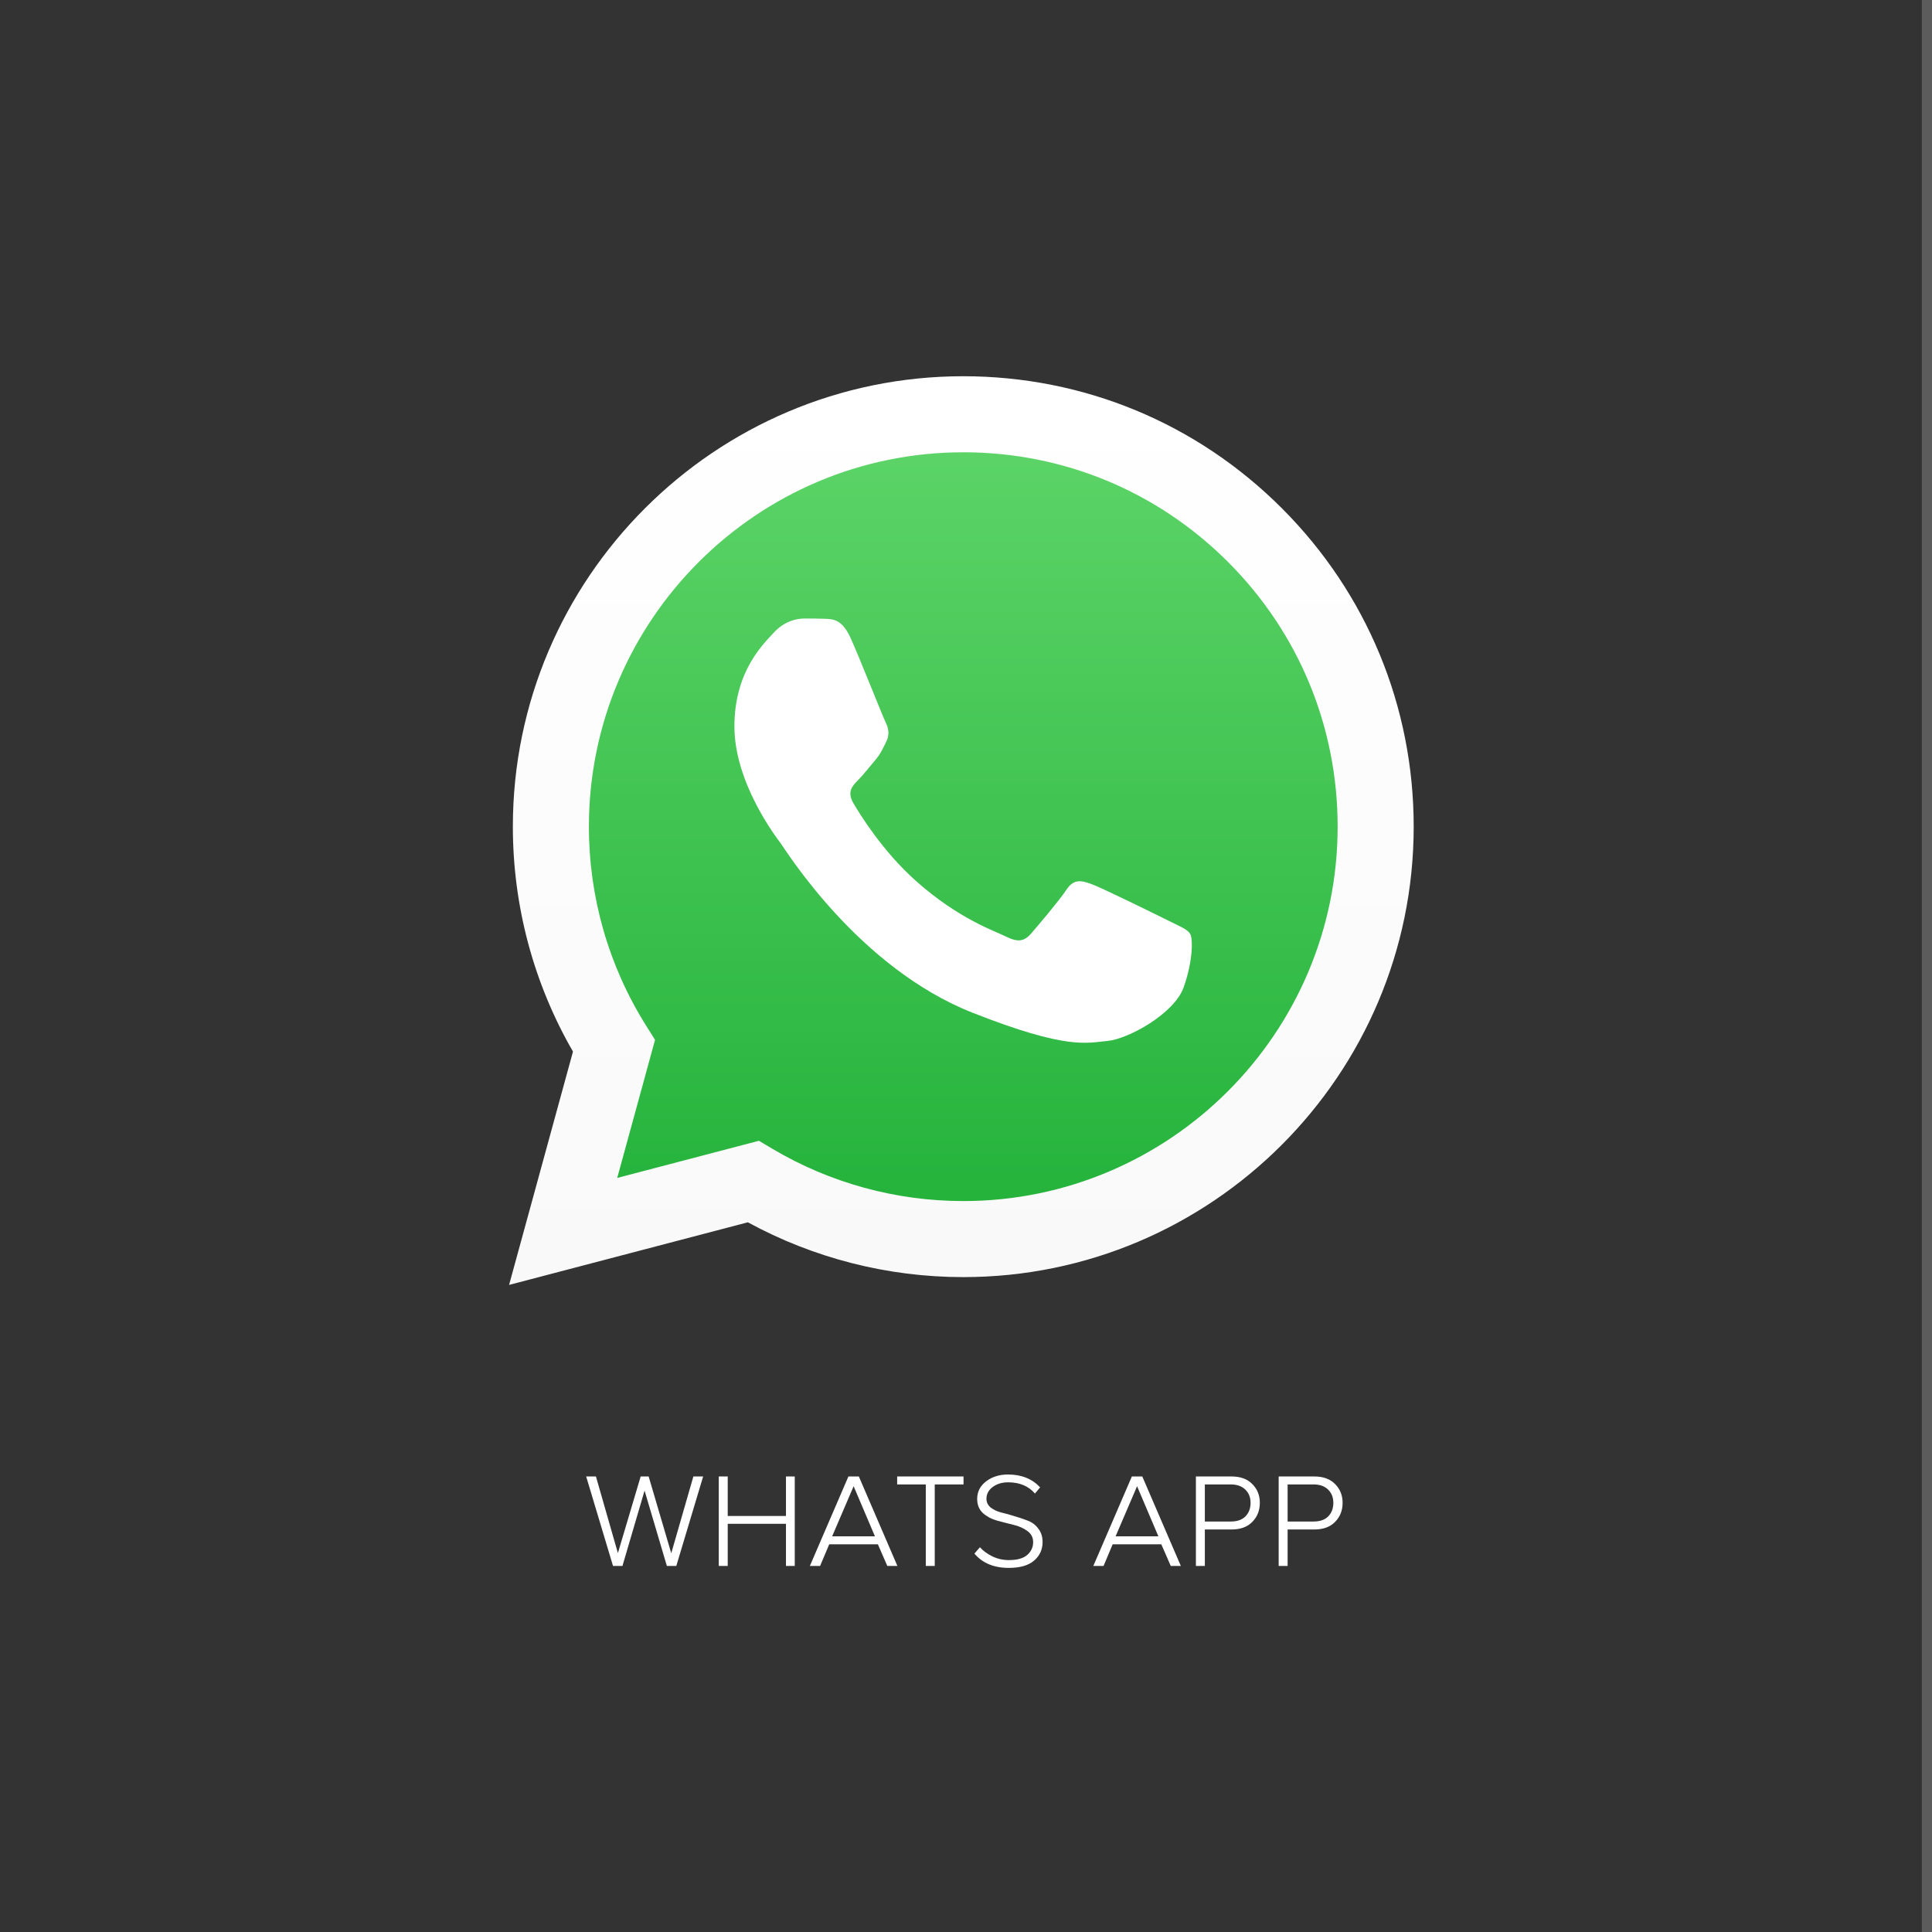 <svg width="190" height="190" viewBox="0 0 190 190" fill="none" xmlns="http://www.w3.org/2000/svg">
<rect x="0" y="0" width="190" height="190" fill="#333333" stroke="none"/>
<rect x="189" width="1" height="190" fill="white" fill-opacity="0.2"/>
<path d="M66.51 154H65.582L63.39 146.592L61.214 154H60.286L57.646 145.2H58.606L60.766 152.736L63.006 145.2H63.79L66.014 152.752L68.19 145.2H69.15L66.51 154ZM78.159 154H77.295V149.856H71.567V154H70.687V145.2H71.567V149.088H77.295V145.2H78.159V154ZM83.437 145.2H84.461L88.253 154H87.261L86.333 151.872H81.549L80.653 154H79.645L83.437 145.2ZM86.045 151.088L83.949 146.16L81.837 151.088H86.045ZM91.926 154H91.046V145.984H88.23V145.2H94.758V145.984H91.926V154ZM99.203 154.192C97.742 154.192 96.617 153.723 95.827 152.784L96.371 152.16C96.68 152.512 97.086 152.811 97.587 153.056C98.088 153.301 98.632 153.424 99.219 153.424C100.03 153.424 100.627 153.259 101.011 152.928C101.406 152.587 101.603 152.165 101.603 151.664C101.603 151.195 101.411 150.827 101.027 150.56C100.654 150.283 100.195 150.08 99.651 149.952C99.118 149.824 98.579 149.685 98.035 149.536C97.502 149.387 97.043 149.141 96.659 148.8C96.286 148.448 96.099 147.984 96.099 147.408C96.099 146.704 96.392 146.128 96.979 145.68C97.566 145.232 98.286 145.008 99.139 145.008C100.451 145.008 101.502 145.429 102.291 146.272L101.779 146.88C101.15 146.144 100.27 145.776 99.139 145.776C98.542 145.776 98.035 145.931 97.619 146.24C97.214 146.549 97.011 146.933 97.011 147.392C97.011 147.733 97.144 148.016 97.411 148.24C97.689 148.464 98.03 148.629 98.435 148.736C98.851 148.832 99.294 148.955 99.763 149.104C100.243 149.243 100.686 149.392 101.091 149.552C101.507 149.712 101.848 149.973 102.115 150.336C102.392 150.688 102.531 151.125 102.531 151.648C102.531 152.395 102.248 153.008 101.683 153.488C101.128 153.957 100.302 154.192 99.203 154.192ZM111.312 145.2H112.336L116.128 154H115.136L114.208 151.872H109.424L108.528 154H107.52L111.312 145.2ZM113.92 151.088L111.824 146.16L109.712 151.088H113.92ZM118.489 154H117.609V145.2H121.097C121.993 145.2 122.681 145.451 123.161 145.952C123.651 146.443 123.897 147.056 123.897 147.792C123.897 148.539 123.651 149.163 123.161 149.664C122.681 150.165 121.993 150.416 121.097 150.416H118.489V154ZM121.033 149.632C121.662 149.632 122.142 149.467 122.473 149.136C122.814 148.795 122.985 148.347 122.985 147.792C122.985 147.259 122.814 146.827 122.473 146.496C122.131 146.155 121.651 145.984 121.033 145.984H118.489V149.632H121.033ZM126.629 154H125.749V145.2H129.237C130.133 145.2 130.821 145.451 131.301 145.952C131.792 146.443 132.037 147.056 132.037 147.792C132.037 148.539 131.792 149.163 131.301 149.664C130.821 150.165 130.133 150.416 129.237 150.416H126.629V154ZM129.173 149.632C129.802 149.632 130.282 149.467 130.613 149.136C130.954 148.795 131.125 148.347 131.125 147.792C131.125 147.259 130.954 146.827 130.613 146.496C130.272 146.155 129.792 145.984 129.173 145.984H126.629V149.632H129.173Z" fill="white"/>
<path d="M51.964 81.294C51.961 88.826 53.929 96.182 57.672 102.665L51.605 124.817L74.274 118.873C80.52 122.277 87.552 124.073 94.708 124.075H94.727C118.294 124.075 137.478 104.898 137.488 81.327C137.492 69.905 133.048 59.165 124.974 51.085C116.901 43.005 106.165 38.553 94.726 38.548C71.156 38.548 51.973 57.724 51.964 81.294" fill="url(#paint0_linear_968_182)"/>
<path d="M50.436 81.279C50.434 89.083 52.473 96.702 56.349 103.417L50.065 126.363L73.546 120.206C80.016 123.734 87.3 125.593 94.713 125.596H94.733C119.145 125.596 139.018 105.729 139.028 81.315C139.032 69.482 134.429 58.356 126.066 49.986C117.703 41.617 106.581 37.005 94.733 37C70.316 37 50.446 56.864 50.436 81.279H50.436ZM64.42 102.261L63.544 100.869C59.858 95.009 57.912 88.236 57.915 81.282C57.923 60.989 74.438 44.479 94.747 44.479C104.581 44.483 113.824 48.317 120.776 55.273C127.727 62.229 131.552 71.477 131.549 81.312C131.541 101.606 115.025 118.117 94.733 118.117H94.719C88.111 118.114 81.631 116.34 75.98 112.986L74.635 112.189L60.7 115.842L64.42 102.261Z" fill="url(#paint1_linear_968_182)"/>
<path fill-rule="evenodd" clip-rule="evenodd" d="M83.662 62.768C82.833 60.925 81.96 60.888 81.171 60.856C80.526 60.828 79.787 60.83 79.05 60.83C78.312 60.83 77.113 61.107 76.099 62.215C75.084 63.322 72.225 65.999 72.225 71.445C72.225 76.891 76.191 82.152 76.744 82.891C77.297 83.63 84.401 95.161 95.65 99.598C105 103.285 106.903 102.551 108.932 102.367C110.961 102.182 115.48 99.69 116.403 97.105C117.325 94.521 117.325 92.306 117.048 91.843C116.771 91.382 116.034 91.105 114.927 90.552C113.82 89.998 108.378 87.32 107.364 86.951C106.349 86.582 105.611 86.398 104.873 87.506C104.135 88.613 102.016 91.105 101.37 91.844C100.724 92.583 100.078 92.675 98.971 92.122C97.864 91.567 94.3 90.399 90.071 86.629C86.781 83.695 84.56 80.072 83.913 78.964C83.268 77.857 83.844 77.258 84.4 76.706C84.897 76.21 85.507 75.414 86.06 74.768C86.612 74.122 86.797 73.66 87.166 72.922C87.535 72.183 87.35 71.537 87.074 70.984C86.797 70.43 84.646 64.956 83.662 62.768Z" fill="white"/>
<defs>
<linearGradient id="paint0_linear_968_182" x1="94.546" y1="124.817" x2="94.546" y2="38.547" gradientUnits="userSpaceOnUse">
<stop stop-color="#20B038"/>
<stop offset="1" stop-color="#60D66A"/>
</linearGradient>
<linearGradient id="paint1_linear_968_182" x1="94.547" y1="126.363" x2="94.547" y2="37" gradientUnits="userSpaceOnUse">
<stop stop-color="#F9F9F9"/>
<stop offset="1" stop-color="white"/>
</linearGradient>
</defs>
</svg>
